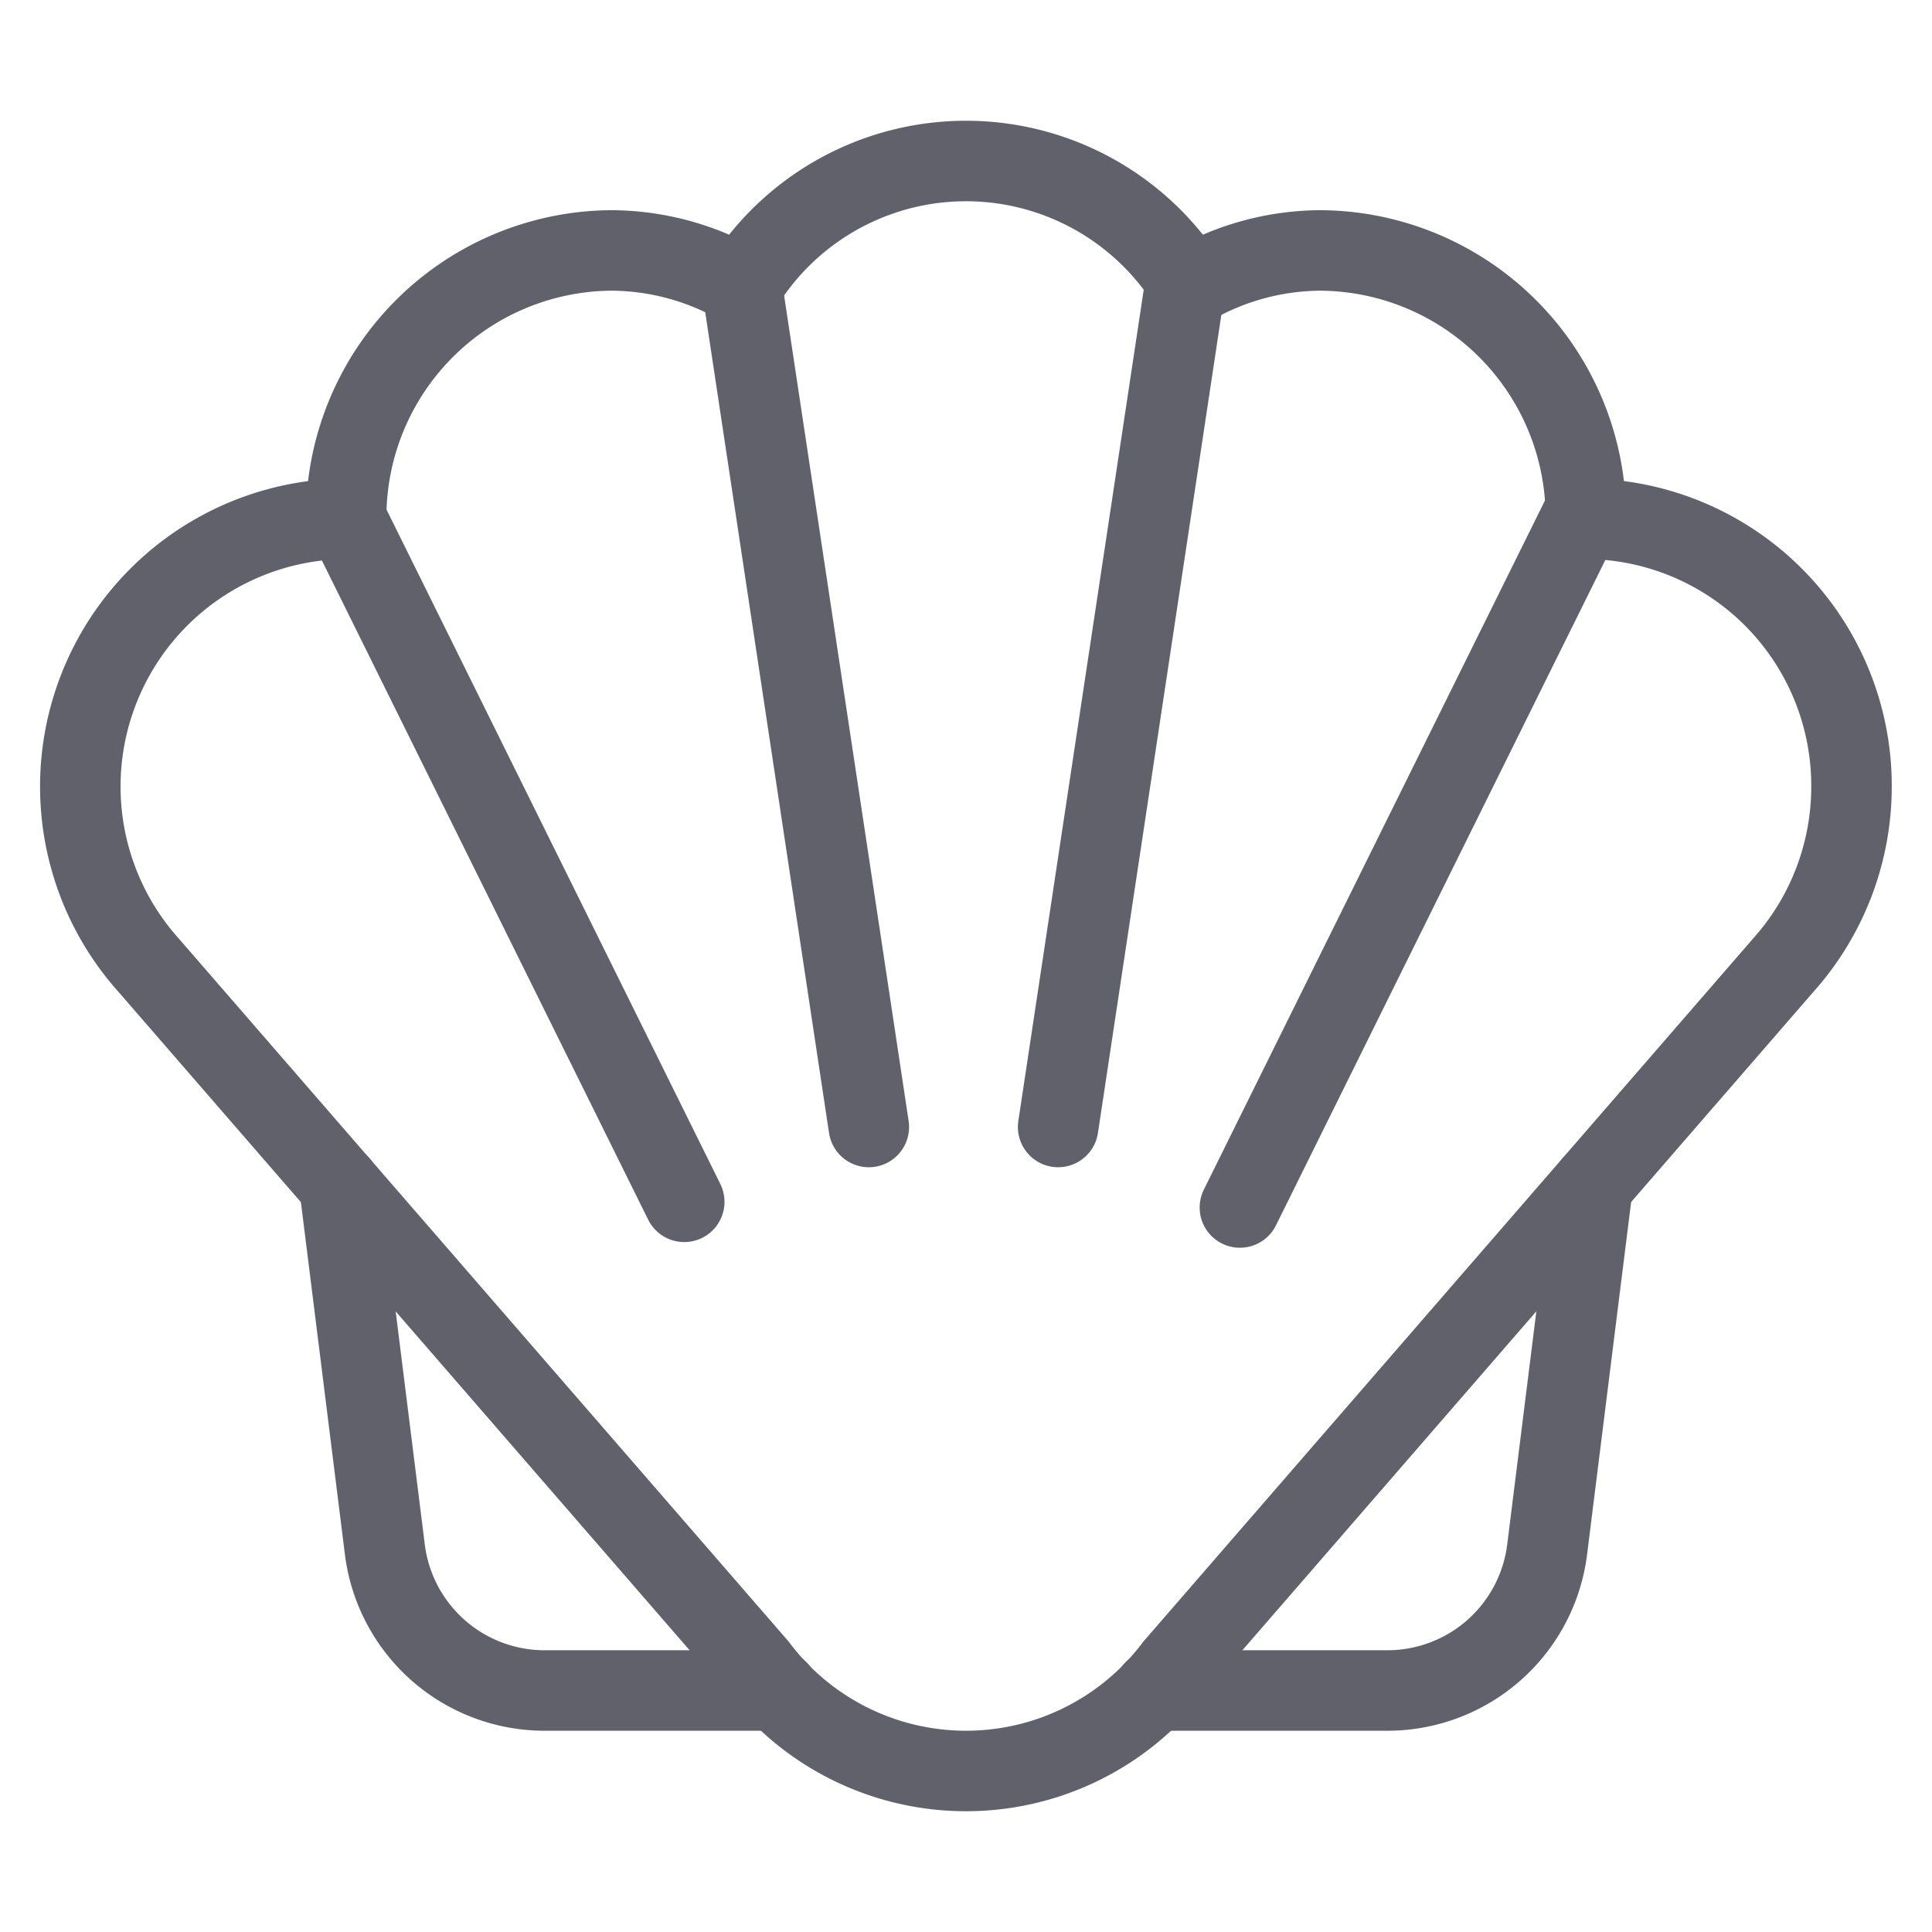<svg xmlns="http://www.w3.org/2000/svg" height="48" width="48" viewBox="0 0 48 48"><title>shell 3</title><g stroke-linecap="round" fill="#61616b" stroke-linejoin="round" class="nc-icon-wrapper"><path d="M19.325,42H13.531a4,4,0,0,1-3.969-3.5L8.43,29.438" fill="none" stroke="#61616b" stroke-width="2" data-cap="butt" data-color="color-2"></path> <path d="M28.675,42h5.794a4,4,0,0,0,3.969-3.5l1.132-9.058" fill="none" stroke="#61616b" stroke-width="2" data-cap="butt" data-color="color-2"></path> <path d="M46,19.556a6.634,6.634,0,0,0-6.6-6.667,6.634,6.634,0,0,0-6.6-6.667,6.487,6.487,0,0,0-3.235.889,6.533,6.533,0,0,0-11.13,0A6.487,6.487,0,0,0,15.2,6.222a6.634,6.634,0,0,0-6.6,6.667,6.653,6.653,0,0,0-4.9,11.1L18.815,41.413a6.49,6.49,0,0,0,10.37,0L44.3,23.985A6.651,6.651,0,0,0,46,19.556Z" fill="none" stroke="#61616b" stroke-width="2"></path> <line x1="18.435" y1="7.111" x2="21.586" y2="28" fill="none" stroke="#61616b" stroke-width="2" data-cap="butt"></line> <line x1="8.6" y1="12.889" x2="17" y2="29.859" fill="none" stroke="#61616b" stroke-width="2" data-cap="butt"></line> <line x1="29.44" y1="7.111" x2="26.289" y2="28" fill="none" stroke="#61616b" stroke-width="2" data-cap="butt"></line> <line x1="39.275" y1="12.889" x2="30.805" y2="30" fill="none" stroke="#61616b" stroke-width="2" data-cap="butt"></line></g></svg>